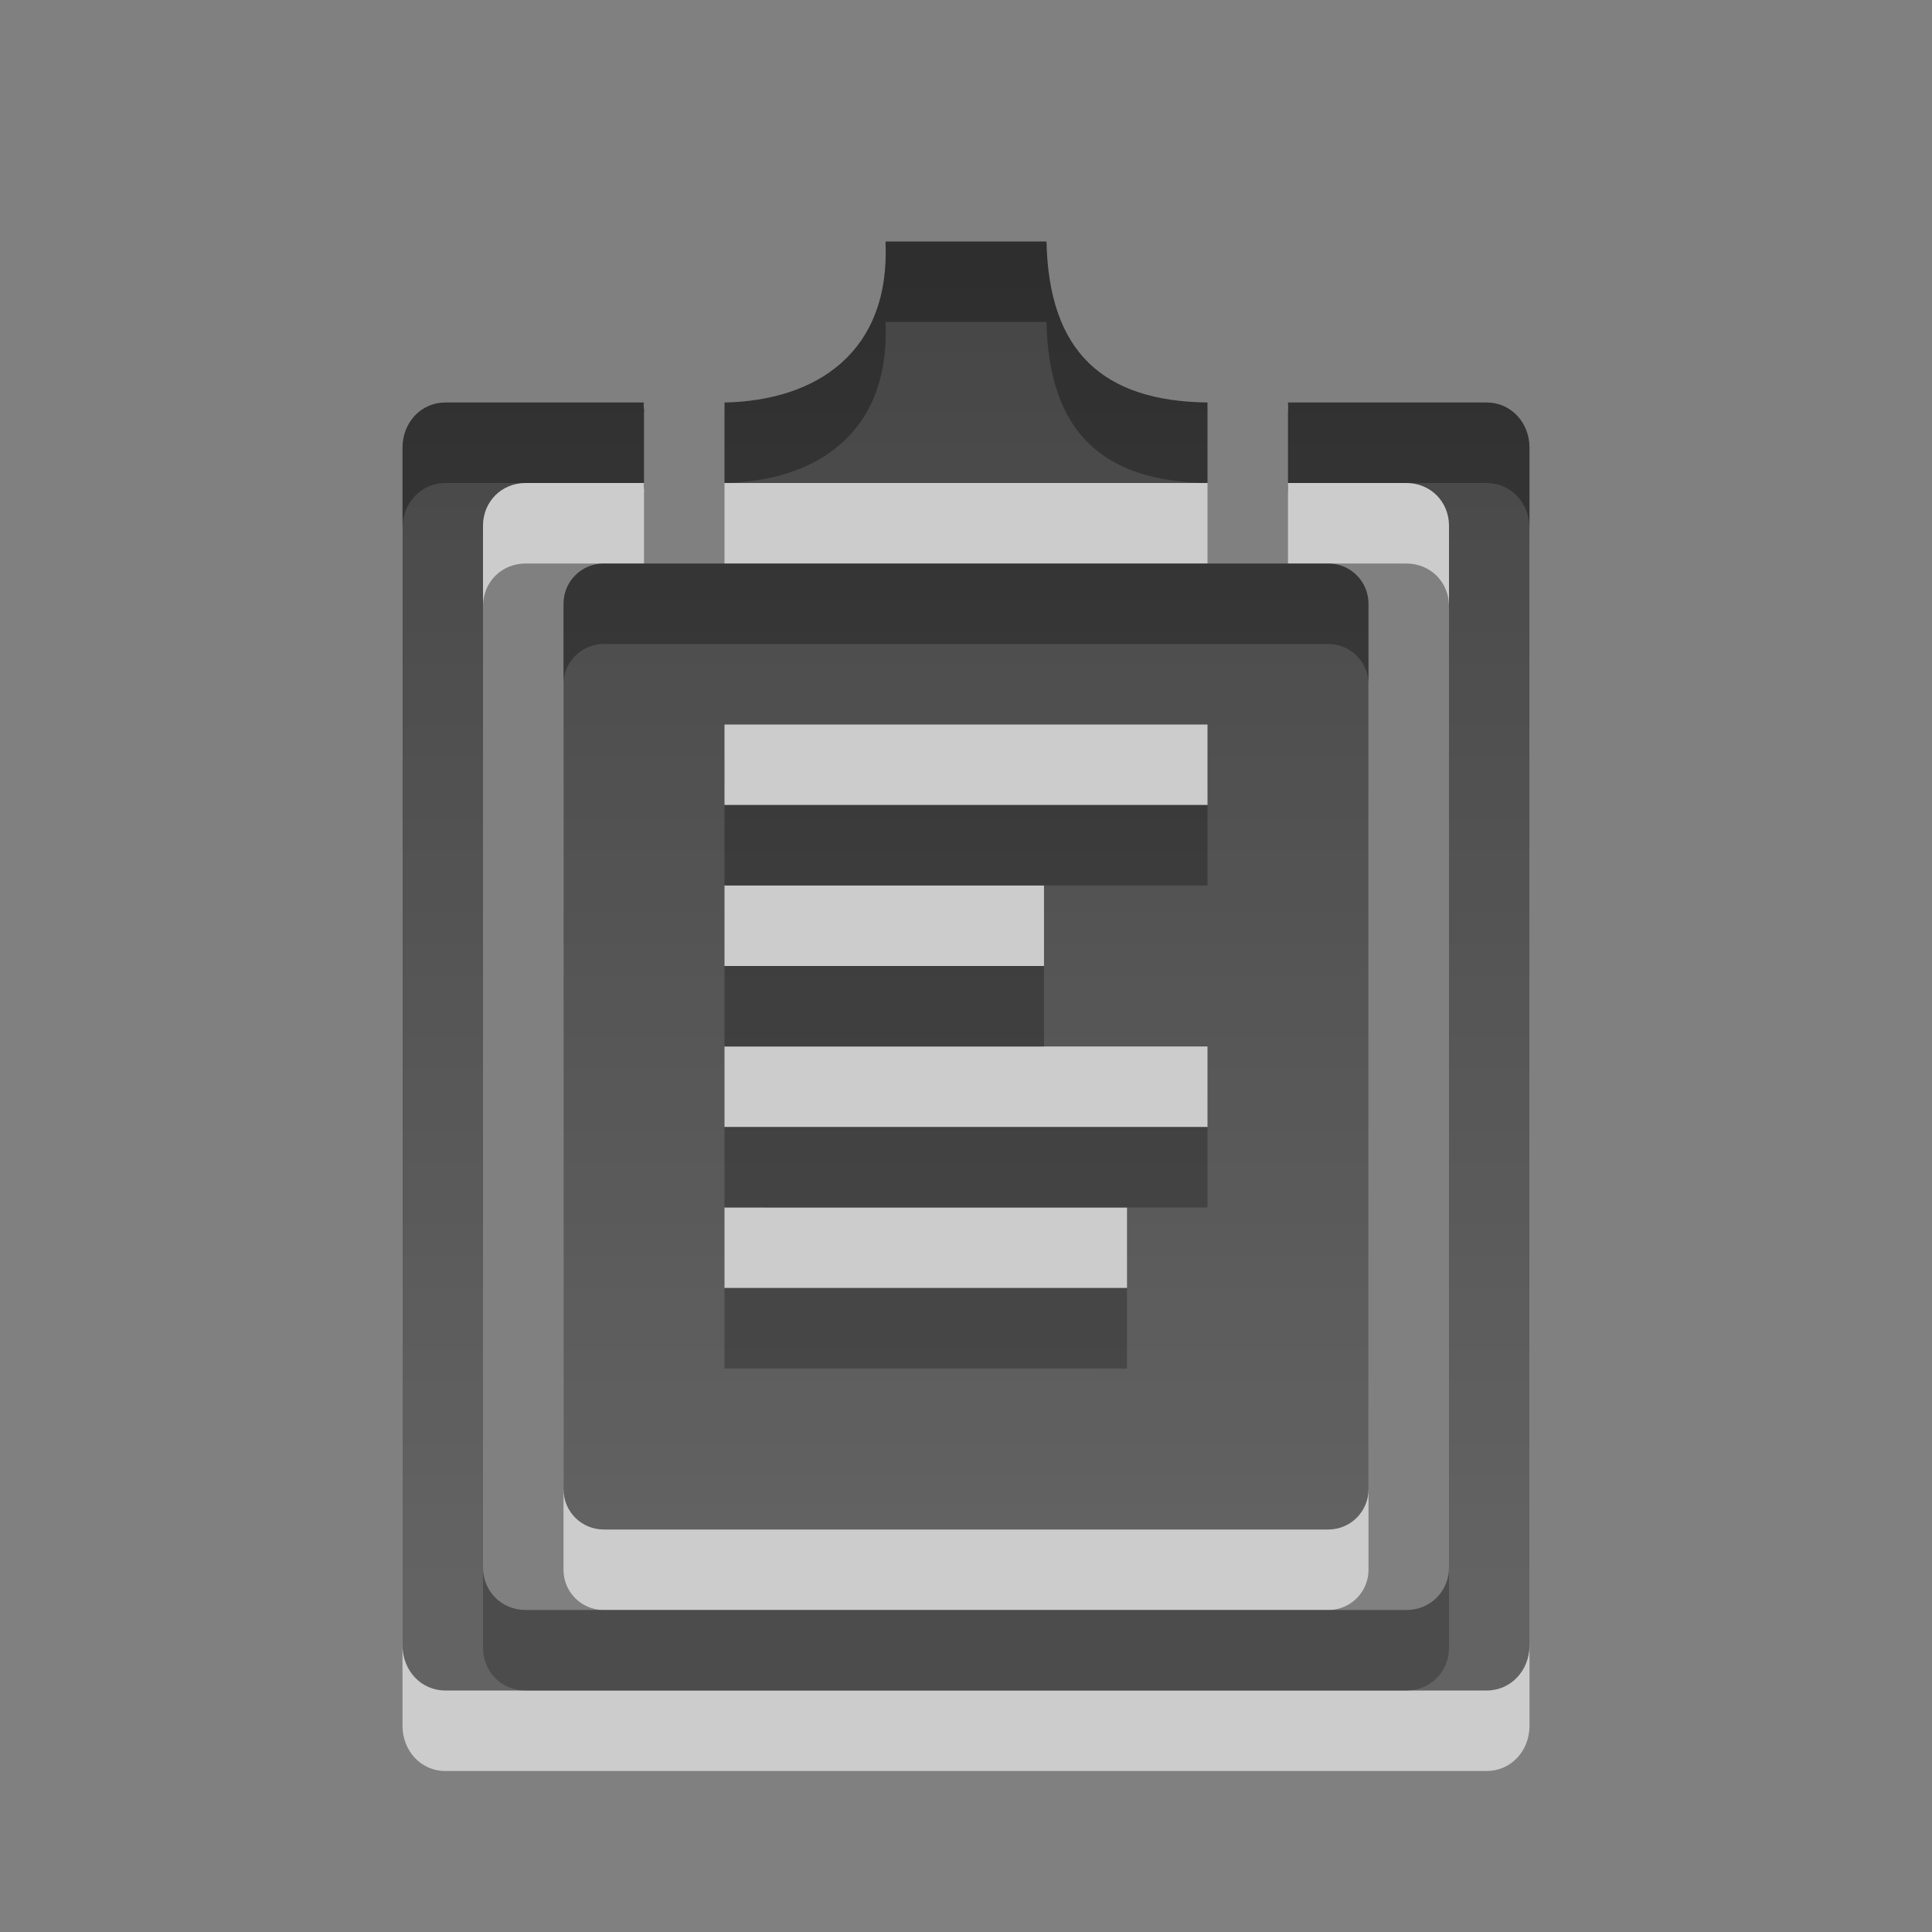 <?xml version="1.0" encoding="UTF-8" standalone="no"?>
<svg
   id="svg2"
   height="24"
   width="24"
   version="1.0"
   xmlns:xlink="http://www.w3.org/1999/xlink"
   xmlns="http://www.w3.org/2000/svg"
   xmlns:svg="http://www.w3.org/2000/svg"
   xmlns:rdf="http://www.w3.org/1999/02/22-rdf-syntax-ns#"
   xmlns:cc="http://creativecommons.org/ns#"
   xmlns:dc="http://purl.org/dc/elements/1.1/">
  <rect width="100%" height="100%" fill="#808080" stroke="none"/>
  <defs
     id="defs4">
    <linearGradient
       xlink:href="#linearGradient3782"
       id="linearGradient3788"
       x1="-4.438"
       y1="-2.26"
       x2="-4.438"
       y2="18.673"
       gradientUnits="userSpaceOnUse" />
    <linearGradient
       id="linearGradient3782">
      <stop
         style="stop-color:#000000;stop-opacity:1;"
         offset="0"
         id="stop3784" />
      <stop
         style="stop-color:#363636;stop-opacity:1;"
         offset="1"
         id="stop3786" />
    </linearGradient>
    <linearGradient
       xlink:href="#linearGradient3782"
       id="linearGradient1"
       gradientUnits="userSpaceOnUse"
       x1="-4.438"
       y1="-2.26"
       x2="-4.438"
       y2="18.673" />
    <linearGradient
       xlink:href="#linearGradient3782"
       id="linearGradient2"
       gradientUnits="userSpaceOnUse"
       x1="-4.438"
       y1="-2.26"
       x2="-4.438"
       y2="18.673" />
    <linearGradient
       xlink:href="#linearGradient3782"
       id="linearGradient3"
       gradientUnits="userSpaceOnUse"
       x1="-4.438"
       y1="-2.26"
       x2="-4.438"
       y2="18.673" />
  </defs>
  <g
     id="g4195"
     style="opacity:0.6;fill:#ffffff;fill-opacity:1"
     transform="translate(1,2)">
    <path
       style="fill:#ffffff;fill-opacity:1;stroke:none"
       d="M 4.531,4 C 4.233,4 4,4.246 4,4.562 v 14.875 C 4,19.754 4.233,20 4.531,20 h 12.938 C 17.767,20 18,19.754 18,19.438 V 4.562 C 18,4.246 17.767,4 17.469,4 H 15 c 0.003,0.042 0.003,0.083 0,0.125 V 4.969 C 15,4.979 15,4.99 15,5 h 1.469 C 16.771,5 17,5.233 17,5.531 v 12.938 C 17,18.767 16.771,19 16.469,19 H 5.531 C 5.229,19 5,18.767 5,18.469 V 5.531 C 5,5.233 5.229,5 5.531,5 H 7 C 7,4.99 7,4.979 7,4.969 V 4.125 C 7.008,4.083 6.987,4.041 7,4 Z"
       id="path4197" />
    <path
       style="fill:#ffffff;fill-opacity:1;stroke:none"
       d="M 6.5,6 C 6.223,6 6,6.223 6,6.5 v 11 C 6,17.777 6.223,18 6.5,18 h 9 C 15.777,18 16,17.777 16,17.5 V 6.5 C 16,6.223 15.777,6 15.5,6 Z M 8,8 h 0.5 5 0.5 V 9 H 13.5 8.5 8 Z m 0,2 h 0.5 2.969 0.5 v 1 h -0.5 H 8.5 8 Z m 0,2 h 0.5 5 0.5 v 1 H 13.5 8.5 8 Z m 0,2 H 8.5 12.469 13 v 1 H 12.469 8.5 8 Z"
       id="path4199" />
    <path
       id="path4201"
       style="fill:#ffffff;fill-opacity:1;stroke:none;enable-background:new"
       d="M 10,2 C 10.063,3.379 9.141,3.977 8,4 v 1 h 6 V 4 C 12.706,3.983 12.029,3.375 12,2 Z" />
  </g>
  <g
     id="g4190"
     style="opacity:0.7;fill:url(#linearGradient3788);fill-opacity:1"
     transform="translate(1,1)">
    <path
       id="rect4480"
       d="M 4.531,4 C 4.233,4 4,4.246 4,4.562 v 14.875 C 4,19.754 4.233,20 4.531,20 h 12.938 C 17.767,20 18,19.754 18,19.438 V 4.562 C 18,4.246 17.767,4 17.469,4 H 15 c 0.003,0.042 0.003,0.083 0,0.125 V 4.969 C 15,4.979 15,4.99 15,5 h 1.469 C 16.771,5 17,5.233 17,5.531 v 12.938 C 17,18.767 16.771,19 16.469,19 H 5.531 C 5.229,19 5,18.767 5,18.469 V 5.531 C 5,5.233 5.229,5 5.531,5 H 7 C 7,4.99 7,4.979 7,4.969 V 4.125 C 7.008,4.083 6.987,4.041 7,4 Z"
       style="fill:url(#linearGradient1);fill-opacity:1;stroke:none" />
    <path
       id="rect4587"
       d="M 6.5,6 C 6.223,6 6,6.223 6,6.5 v 11 C 6,17.777 6.223,18 6.5,18 h 9 C 15.777,18 16,17.777 16,17.5 V 6.5 C 16,6.223 15.777,6 15.5,6 Z M 8,8 h 0.5 5 0.5 V 9 H 13.5 8.5 8 Z m 0,2 h 0.5 2.969 0.5 v 1 h -0.5 H 8.5 8 Z m 0,2 h 0.5 5 0.5 v 1 H 13.5 8.5 8 Z m 0,2 H 8.5 12.469 13 v 1 H 12.469 8.5 8 Z"
       style="fill:url(#linearGradient2);fill-opacity:1;stroke:none" />
    <path
       d="M 10,2 C 10.063,3.379 9.141,3.977 8,4 v 1 h 6 V 4 C 12.706,3.983 12.029,3.375 12,2 Z"
       style="fill:url(#linearGradient3);fill-opacity:1;stroke:none;enable-background:new"
       id="path4157" />
  </g>
</svg>
